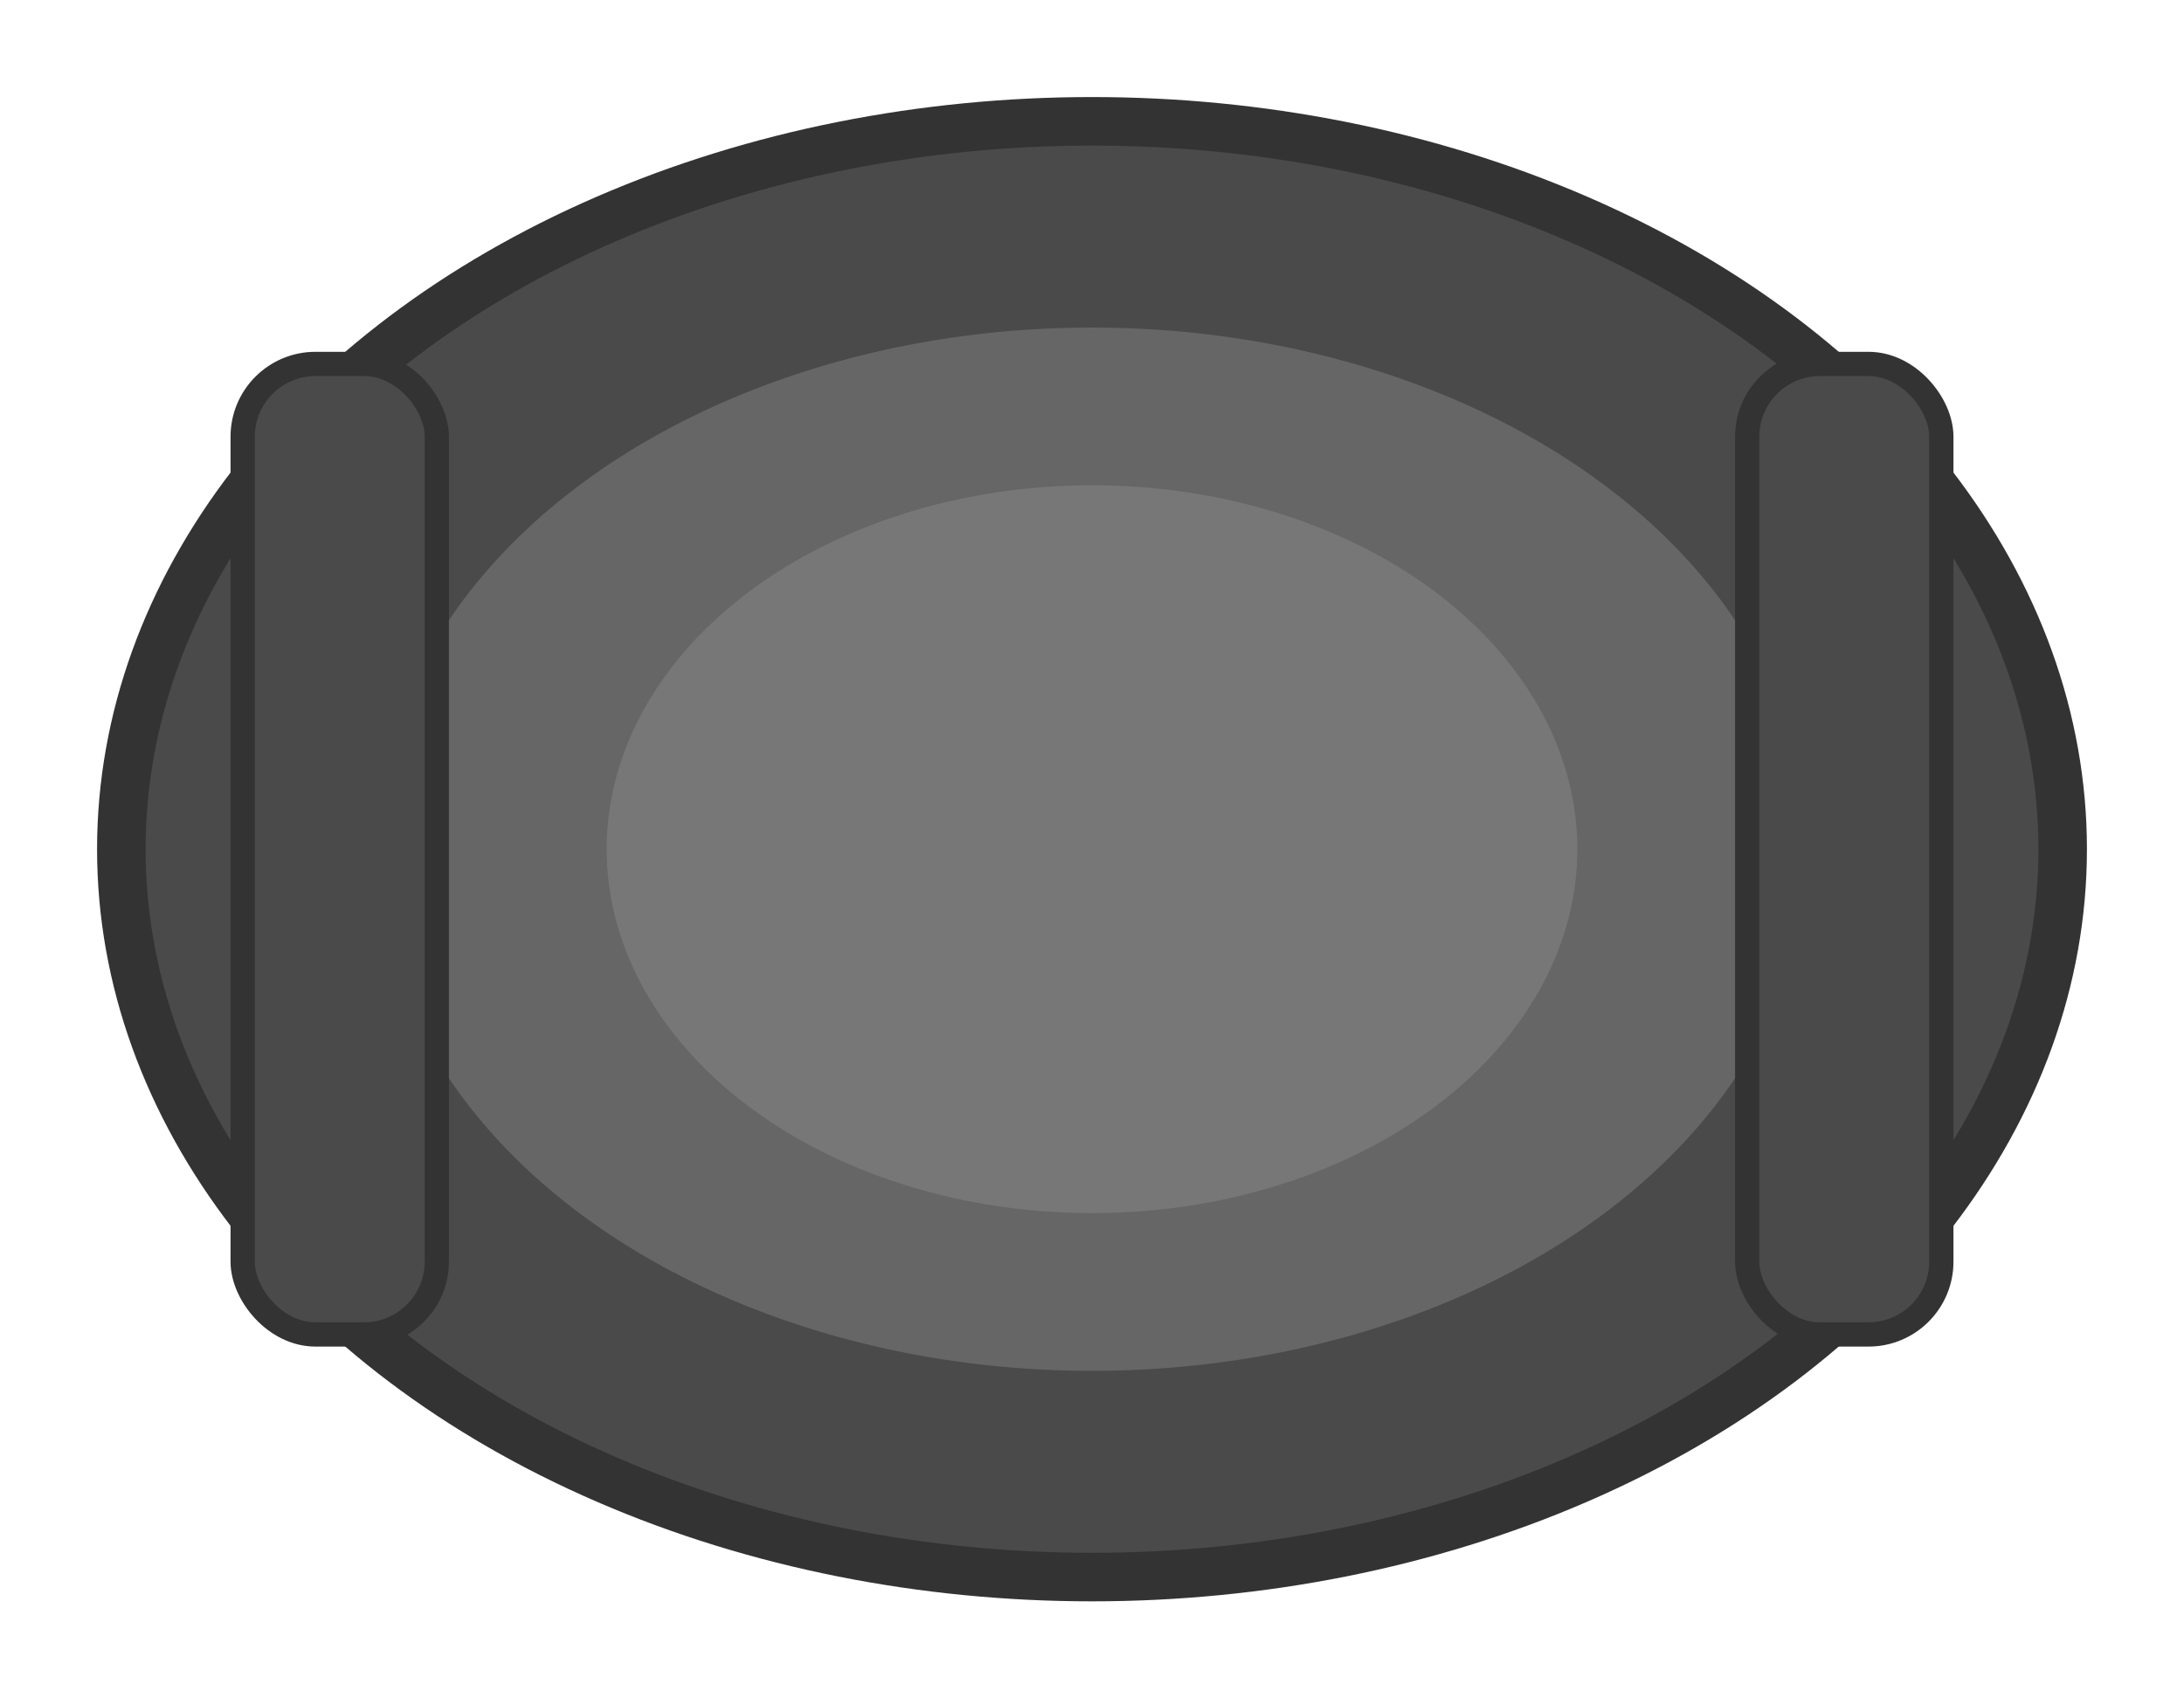 <svg width="90" height="70" viewBox="0 0 90 70" xmlns="http://www.w3.org/2000/svg">
  <ellipse cx="45" cy="35" rx="40" ry="30" fill="#4A4A4A" stroke="#333333" stroke-width="2"/>
  <ellipse cx="45" cy="35" rx="30" ry="22" fill="#666666" stroke="#4A4A4A" stroke-width="1"/>
  <ellipse cx="45" cy="35" rx="20" ry="15" fill="#777777"/>
  <rect x="10" y="15" width="8" height="40" fill="#4A4A4A" stroke="#333333" stroke-width="1" rx="3"/>
  <rect x="72" y="15" width="8" height="40" fill="#4A4A4A" stroke="#333333" stroke-width="1" rx="3"/>
</svg>